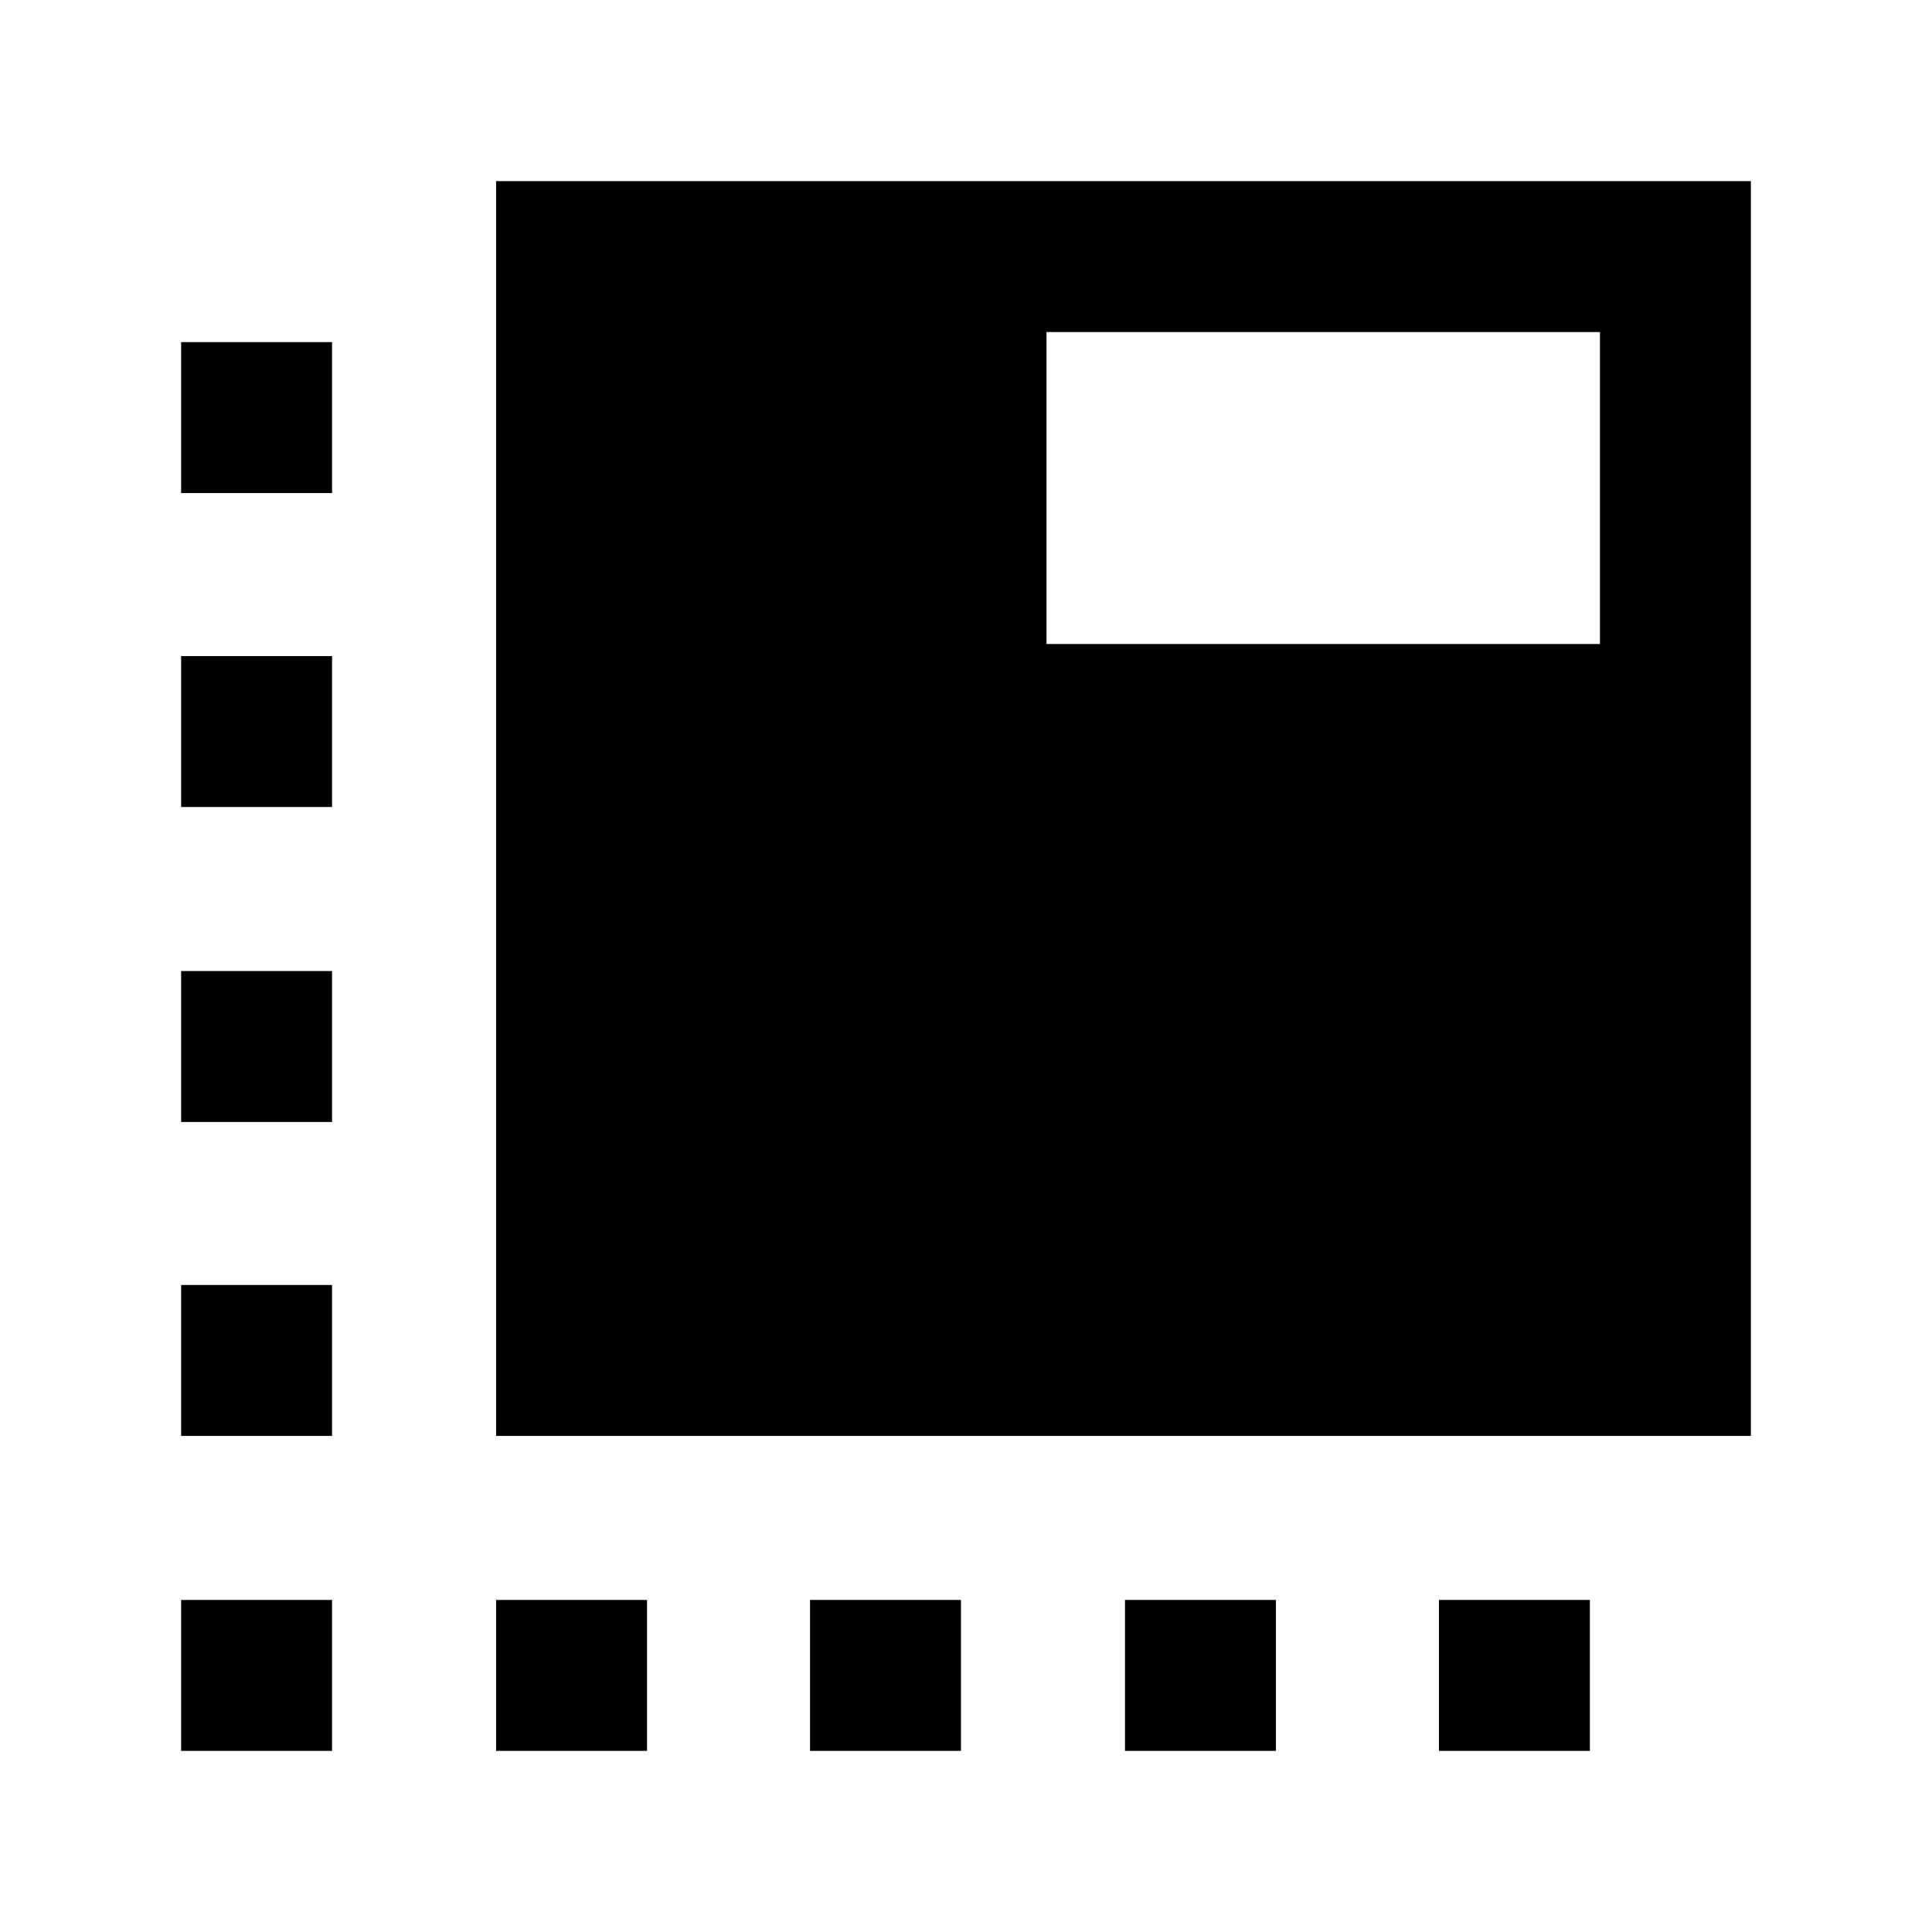<svg xmlns="http://www.w3.org/2000/svg" height="24" viewBox="0 -960 960 960" width="24"><path d="M246.5-246.5V-870H870v623.5H246.5Zm0 156.5v-75h75v75h-75ZM165-715H90v-75h75v75ZM402.5-90v-75h75v75h-75ZM559-90v-75h75v75h-75ZM90-90v-75h75v75H90Zm0-156.5v-75h75v75H90Zm0-156v-75h75v75H90ZM90-559v-75h75v75H90Zm625 394h75v75h-75v-75ZM520-640h275v-155H520v155Z"/></svg>